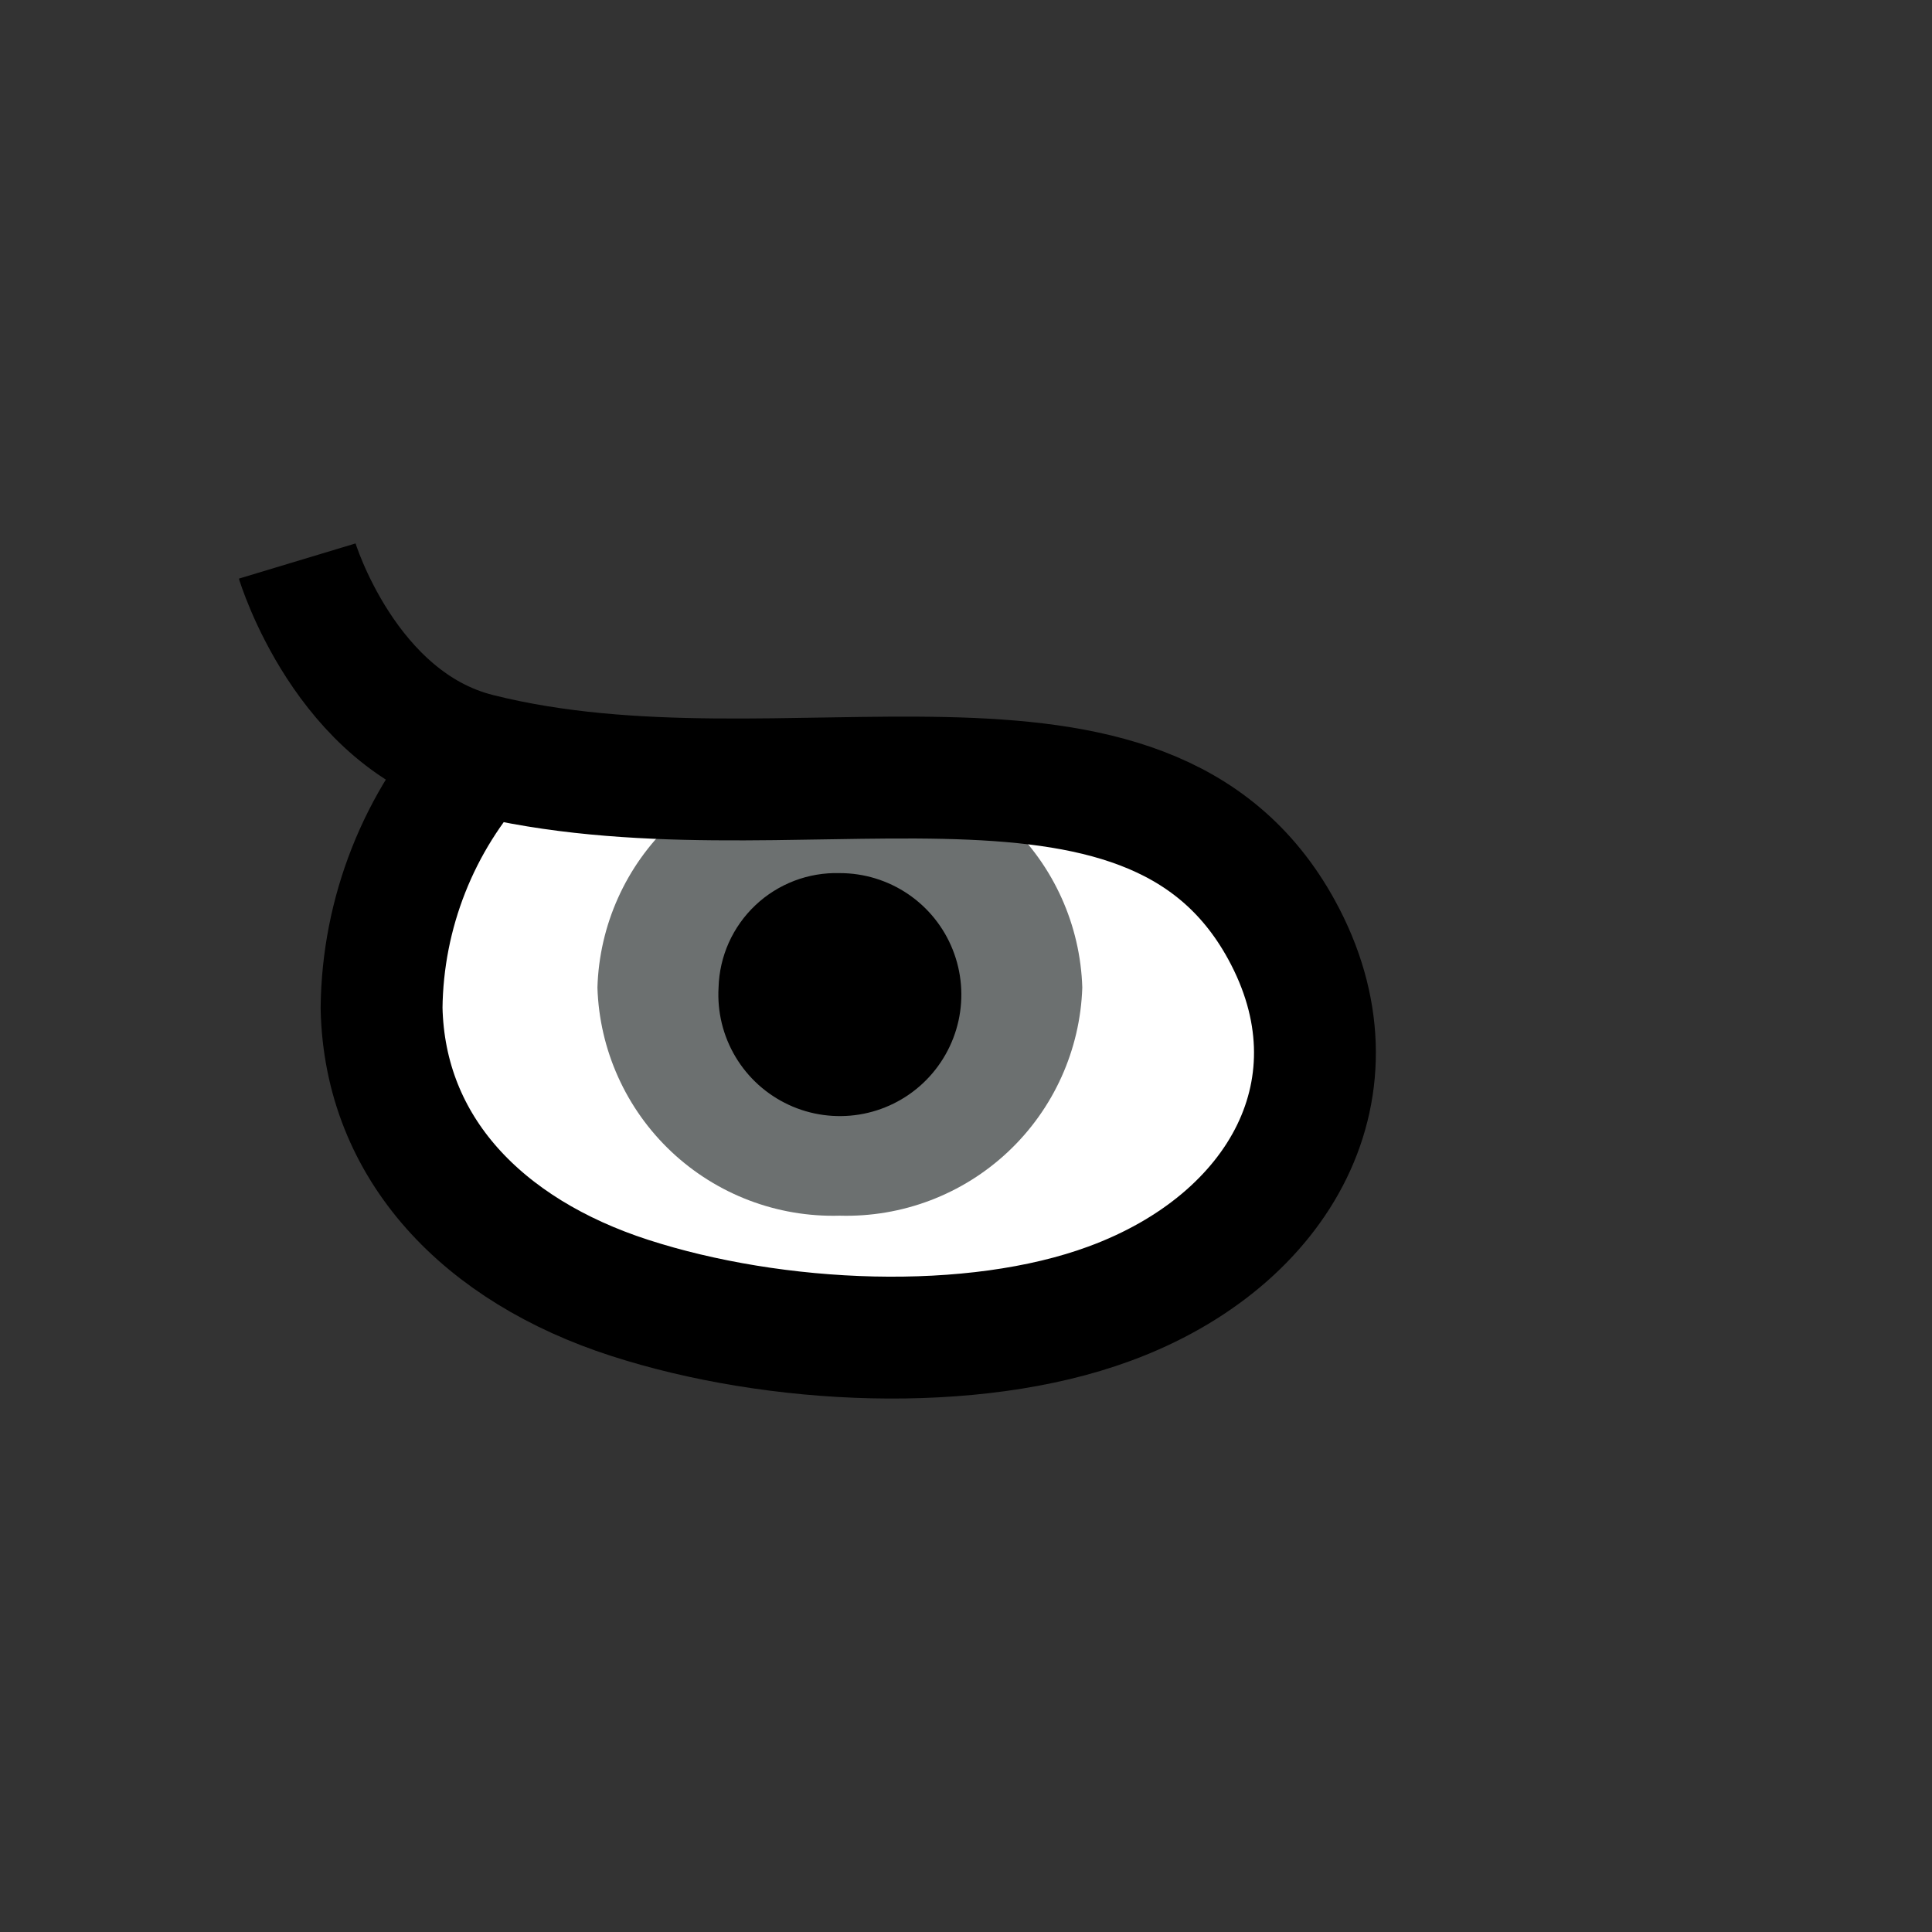 <svg width="52" height="52" viewBox="0 0 52 52" fill="none" xmlns="http://www.w3.org/2000/svg">
<rect x="0" y="0" width="52" height="52" fill="#333333" stroke="none"/>
<g id="eyes-56">
<path id="Vector" d="M13.45 20.44C21.6 22.2 30.92 18.51 34.45 25.02C36.75 29.21 34.45 33.39 29.82 35.09C26.13 36.45 20.82 36.2 16.9 34.93C12.98 33.66 10.31 30.93 10.23 27.13C10.268 24.564 11.255 22.102 13 20.22C13.133 20.324 13.286 20.399 13.45 20.44Z" fill="white"/>
<path id="Vector_2" d="M16.08 26.58C16.132 28.258 16.848 29.847 18.07 30.998C19.293 32.149 20.922 32.768 22.6 32.72C24.279 32.768 25.909 32.15 27.133 30.999C28.357 29.848 29.075 28.259 29.13 26.58C29.078 24.899 28.361 23.308 27.137 22.155C25.912 21.002 24.281 20.381 22.6 20.43C20.92 20.381 19.29 21.002 18.067 22.155C16.844 23.308 16.13 24.9 16.08 26.58Z" fill="#6C7070"/>
<path id="Vector_3" d="M19.34 26.58C19.302 27.234 19.461 27.884 19.797 28.446C20.133 29.009 20.63 29.457 21.224 29.734C21.817 30.011 22.48 30.102 23.127 29.998C23.774 29.893 24.374 29.597 24.85 29.147C25.326 28.697 25.656 28.114 25.798 27.475C25.939 26.835 25.885 26.168 25.642 25.559C25.4 24.951 24.98 24.429 24.438 24.062C23.895 23.695 23.255 23.499 22.6 23.5C22.184 23.488 21.769 23.558 21.38 23.706C20.991 23.855 20.634 24.078 20.332 24.364C20.029 24.65 19.786 24.993 19.615 25.373C19.445 25.753 19.352 26.163 19.34 26.58Z" fill="#000000"/>
<path id="Vector_4" d="M8 15.1C8 15.1 9.3 19.41 12.88 20.3C21.16 22.38 30.83 18.35 34.49 25.02C36.79 29.21 34.49 33.39 29.86 35.09C26.17 36.45 20.86 36.2 16.94 34.93C13.02 33.66 10.35 30.93 10.27 27.13C10.297 24.569 11.269 22.108 13 20.22" stroke="#000000" stroke-width="3.28"/>
</g>
</svg>
